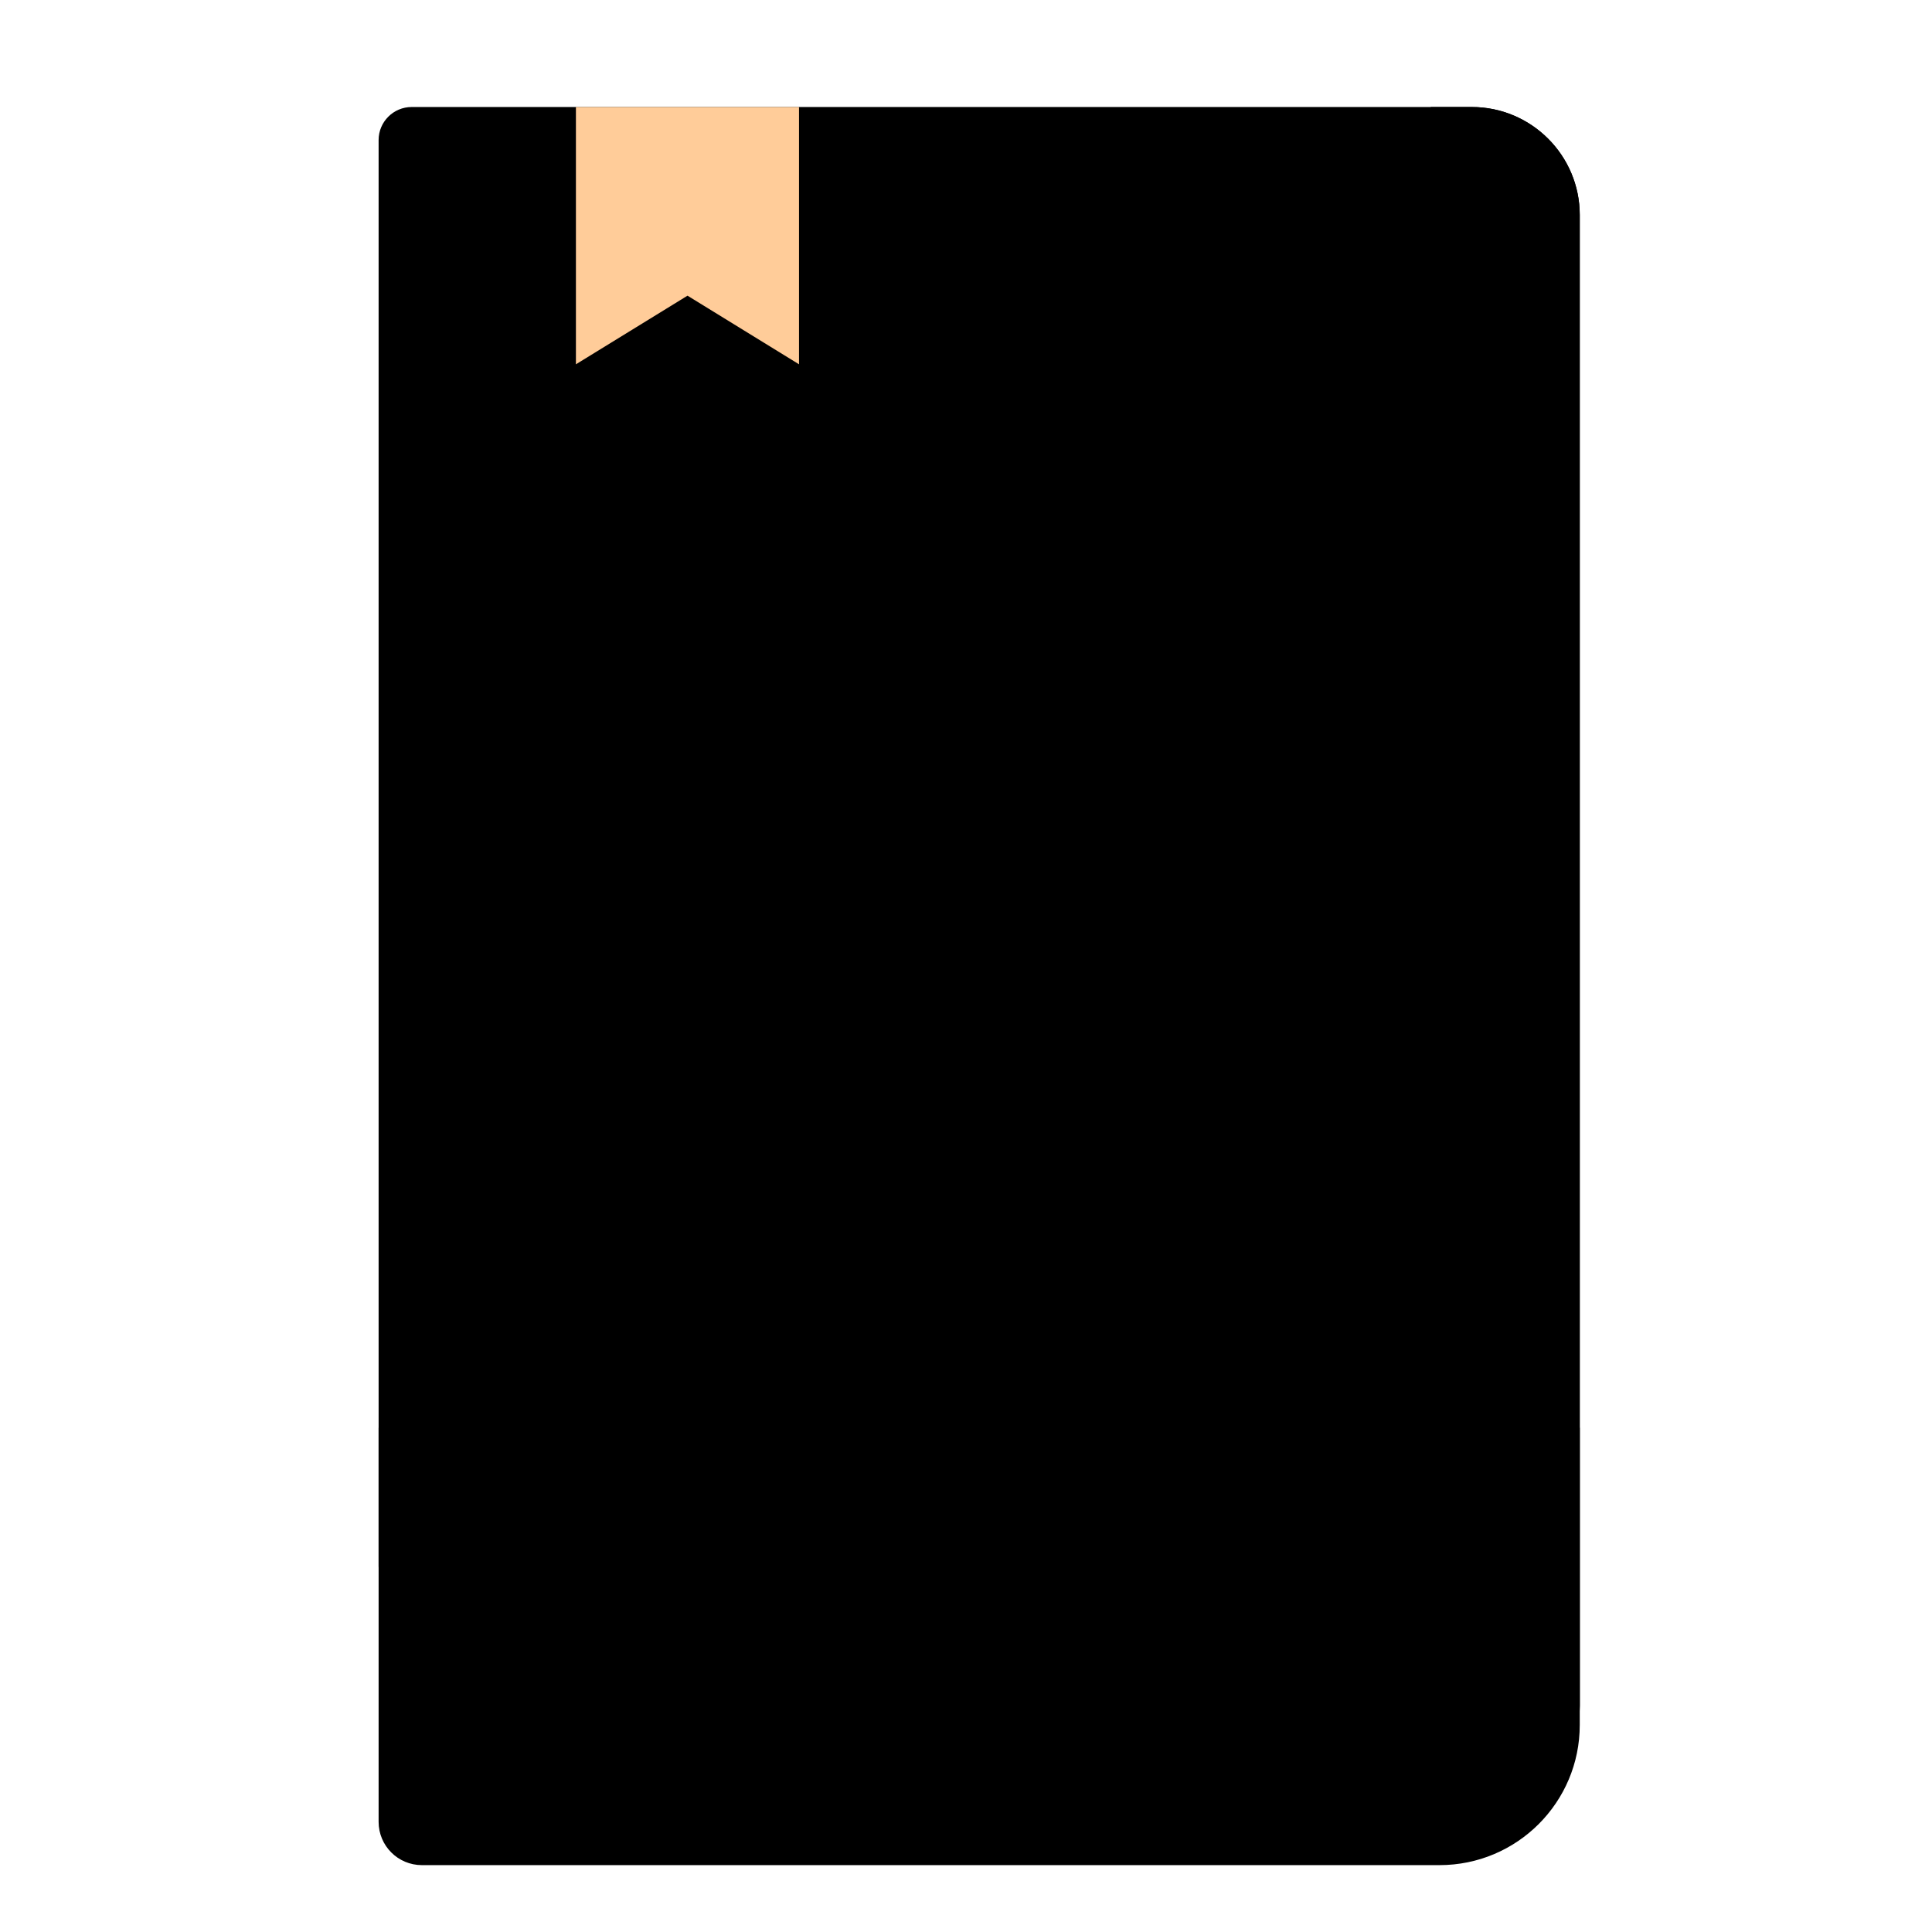 <svg xmlns="http://www.w3.org/2000/svg" xmlns:xlink="http://www.w3.org/1999/xlink" width="500" zoomAndPan="magnify" viewBox="0 0 375 375" height="500" preserveAspectRatio="xMidYMid meet" version="1.0"><defs><clipPath id="id1"><path d="M 73.215 277 L 307 277 L 307 362.02 L 73.215 362.02 Z M 73.215 277 " clip-rule="nonzero"/></clipPath><clipPath id="id2"><path d="M 73.215 20.77 L 307 20.77 L 307 353 L 73.215 353 Z M 73.215 20.77 " clip-rule="nonzero"/></clipPath><clipPath id="id3"><path d="M 277 20.77 L 307 20.77 L 307 353 L 277 353 Z M 277 20.77 " clip-rule="nonzero"/></clipPath><clipPath id="id4"><path d="M 111 20.77 L 156 20.77 L 156 71 L 111 71 Z M 111 20.77 " clip-rule="nonzero"/></clipPath></defs><g clip-path="url(#id1)"><path fill="#000000" d="M 306.629 277.125 L 73.488 277.125 L 73.488 353.617 C 73.488 358.262 77.246 362.02 81.891 362.02 L 279.406 362.02 C 294.445 362.02 306.629 349.844 306.629 334.824 L 306.629 277.125 " fill-opacity="1" fill-rule="nonzero"/></g><g clip-path="url(#id2)"><path fill="#000000" d="M 79.918 20.77 L 285.645 20.77 C 297.234 20.77 306.629 30.16 306.629 41.73 L 306.629 331.066 C 306.629 342.637 297.234 352.043 285.645 352.043 L 78.34 352.043 L 81.129 343.418 L 82.914 337.871 L 91.805 310.418 L 79.918 310.418 C 76.363 310.418 73.488 307.543 73.488 304.008 L 73.488 27.18 C 73.488 23.645 76.363 20.77 79.918 20.77 " fill-opacity="1" fill-rule="nonzero"/></g><g clip-path="url(#id3)"><path fill="#000000" d="M 277.707 20.77 L 285.645 20.77 C 297.234 20.77 306.629 30.16 306.629 41.73 L 306.629 331.066 C 306.629 342.637 297.234 352.043 285.645 352.043 L 277.707 352.043 L 277.707 20.77 " fill-opacity="1" fill-rule="nonzero"/></g><path fill="#000000" d="M 78.34 310.418 L 280.254 310.418 C 291.082 310.418 299.957 319.285 299.957 330.129 L 299.957 332.328 C 299.957 343.156 291.082 352.043 280.254 352.043 L 78.34 352.043 L 78.34 310.418 " fill-opacity="1" fill-rule="nonzero"/><g clip-path="url(#id4)"><path fill="#ffcc99" d="M 111.785 70.711 L 133.445 57.391 L 155.09 70.711 L 155.09 20.77 L 111.785 20.77 L 111.785 70.711 " fill-opacity="1" fill-rule="nonzero"/></g></svg>